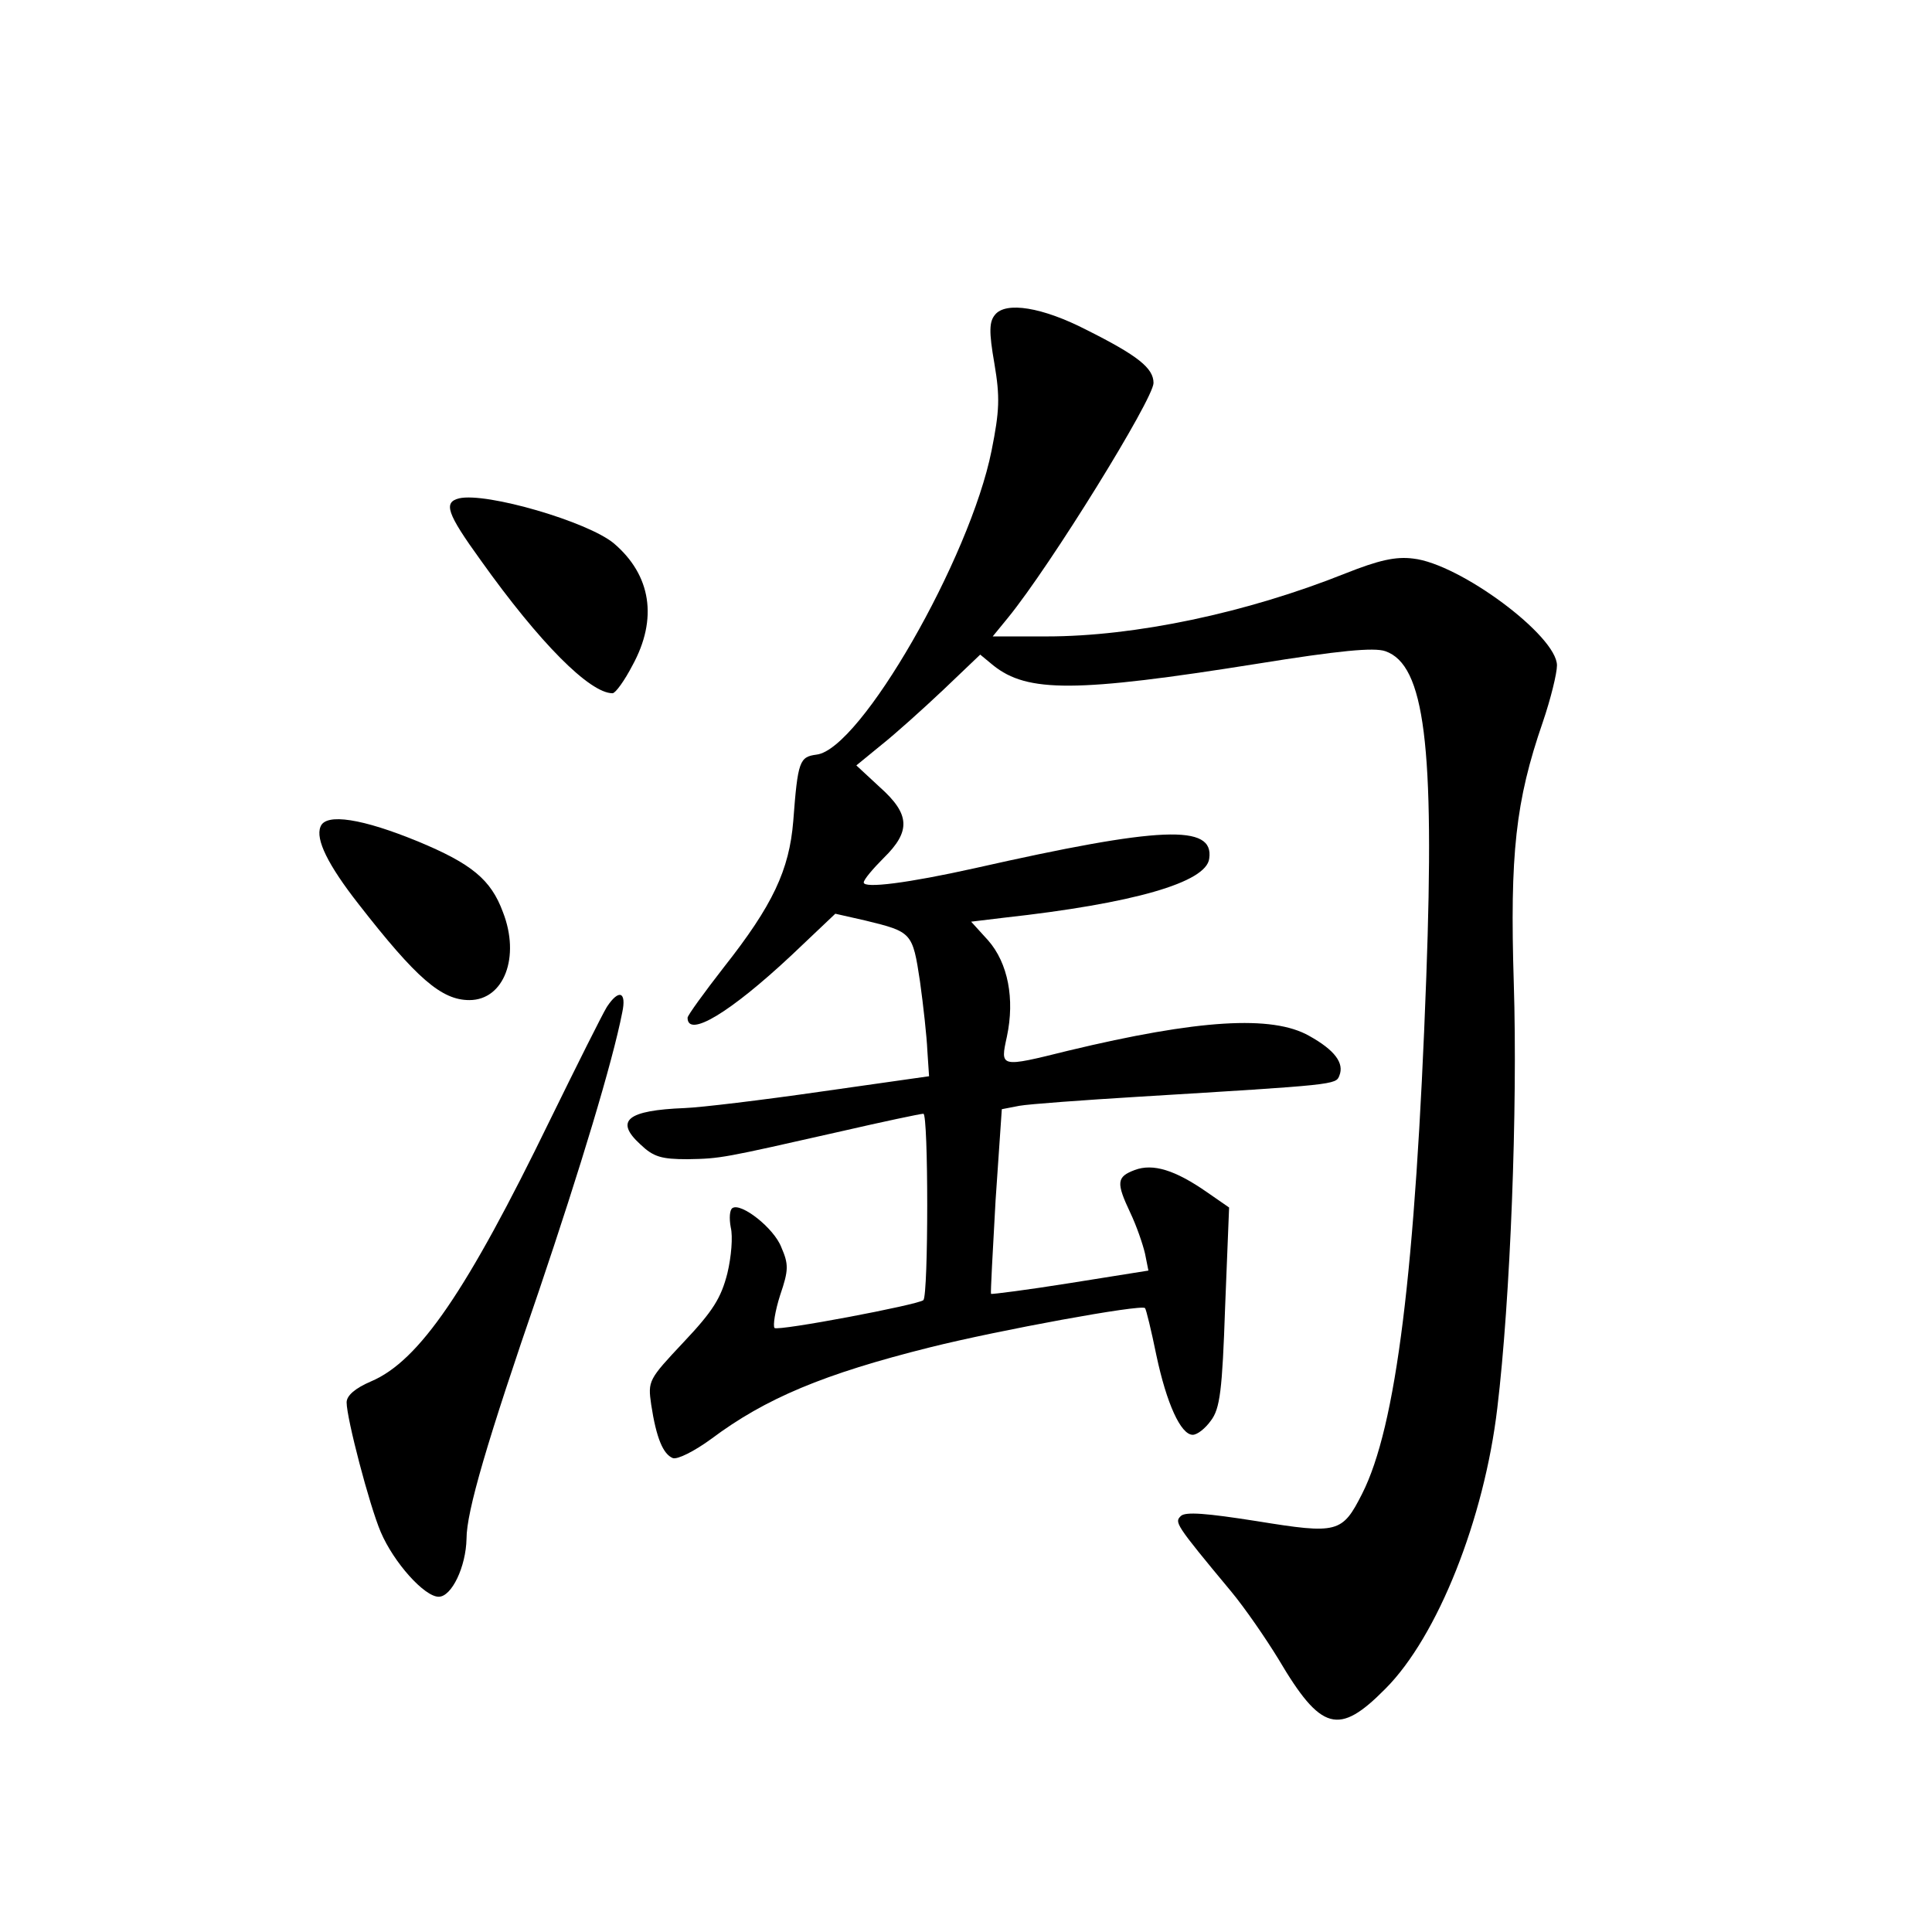 <?xml version="1.0" standalone="no"?>
<!DOCTYPE svg PUBLIC "-//W3C//DTD SVG 20010904//EN"
 "http://www.w3.org/TR/2001/REC-SVG-20010904/DTD/svg10.dtd">
<svg version="1.0" xmlns="http://www.w3.org/2000/svg"
 width="340pt" height="340pt" viewBox="0 0 340 340"
 preserveAspectRatio="xMidYMid meet">
<g transform="translate(0,340) scale(0.1,-0.1)"
fill="#000000" stroke="none">
<path d="M1751 2846 c-10 -12 -11 -29 -1 -86 10 -59 9 -83 -5 -153 -38 -190
-231 -526 -308 -535 -30 -4 -33 -11 -41 -117 -7 -86 -36 -148 -122 -257 -35
-45 -64 -85 -64 -89 0 -36 74 8 183 110 l77 73 53 -12 c82 -20 83 -21 96 -107
6 -43 12 -98 13 -122 l3 -45 -190 -27 c-104 -15 -212 -28 -240 -29 -101 -4
-124 -22 -78 -64 23 -22 37 -26 83 -26 59 1 62 2 270 49 74 17 140 31 145 31
9 0 9 -319 0 -328 -8 -8 -256 -55 -262 -49 -3 4 1 30 10 58 15 44 15 54 2 84
-13 34 -71 79 -86 69 -5 -3 -6 -18 -3 -34 4 -16 1 -52 -6 -81 -11 -43 -25 -66
-77 -121 -62 -66 -63 -68 -57 -110 9 -59 21 -87 38 -94 8 -3 38 12 68 34 95
71 197 114 385 161 120 30 371 76 378 69 2 -2 11 -39 20 -83 18 -85 43 -140
64 -140 8 0 22 11 32 25 16 21 20 53 25 200 l7 175 -39 27 c-56 39 -95 51
-127 39 -32 -12 -33 -22 -8 -75 11 -23 22 -55 26 -72 l6 -30 -138 -22 c-75
-12 -138 -20 -139 -19 -1 1 3 75 8 164 l11 161 31 6 c17 3 112 10 211 16 345
21 346 21 352 37 9 22 -8 45 -53 70 -65 37 -195 29 -424 -26 -121 -30 -120
-30 -108 25 14 66 2 129 -33 169 l-30 33 58 7 c227 25 356 62 361 104 9 61
-85 57 -413 -17 -117 -26 -195 -36 -195 -25 0 5 16 24 35 43 48 47 47 77 -7
125 l-41 38 44 36 c24 19 73 63 109 97 l65 62 23 -19 c60 -48 145 -48 465 3
143 23 205 29 225 22 69 -24 87 -165 72 -574 -19 -518 -53 -791 -113 -909 -35
-69 -43 -71 -185 -48 -89 14 -126 17 -134 9 -11 -11 -11 -13 88 -132 25 -30
62 -84 84 -120 75 -127 106 -135 188 -52 92 92 174 299 197 494 23 191 36 528
29 748 -7 227 3 320 51 459 14 41 25 86 25 100 0 52 -171 179 -253 188 -31 4
-61 -3 -119 -26 -175 -70 -371 -111 -526 -111 l-95 0 27 33 c75 92 256 385
256 413 0 26 -27 48 -119 94 -76 39 -141 50 -160 26z"/>
<path d="M808 2523 c-28 -7 -22 -26 38 -109 104 -146 192 -234 232 -234 5 0
21 22 35 49 45 82 33 159 -33 215 -46 38 -224 90 -272 79z"/>
<path d="M564 1945 c-9 -22 13 -67 67 -136 102 -131 146 -169 195 -169 61 0
90 76 59 155 -21 57 -55 85 -149 124 -97 40 -163 51 -172 26z"/>
<path d="M1068 1628 c-8 -13 -53 -103 -101 -201 -145 -298 -229 -422 -314
-458 -28 -12 -43 -25 -43 -37 0 -28 40 -181 60 -228 23 -54 77 -114 102 -114
23 0 48 53 49 102 0 48 36 171 128 438 72 213 129 401 146 488 8 37 -6 42 -27
10z"/>
</g>
</svg>
